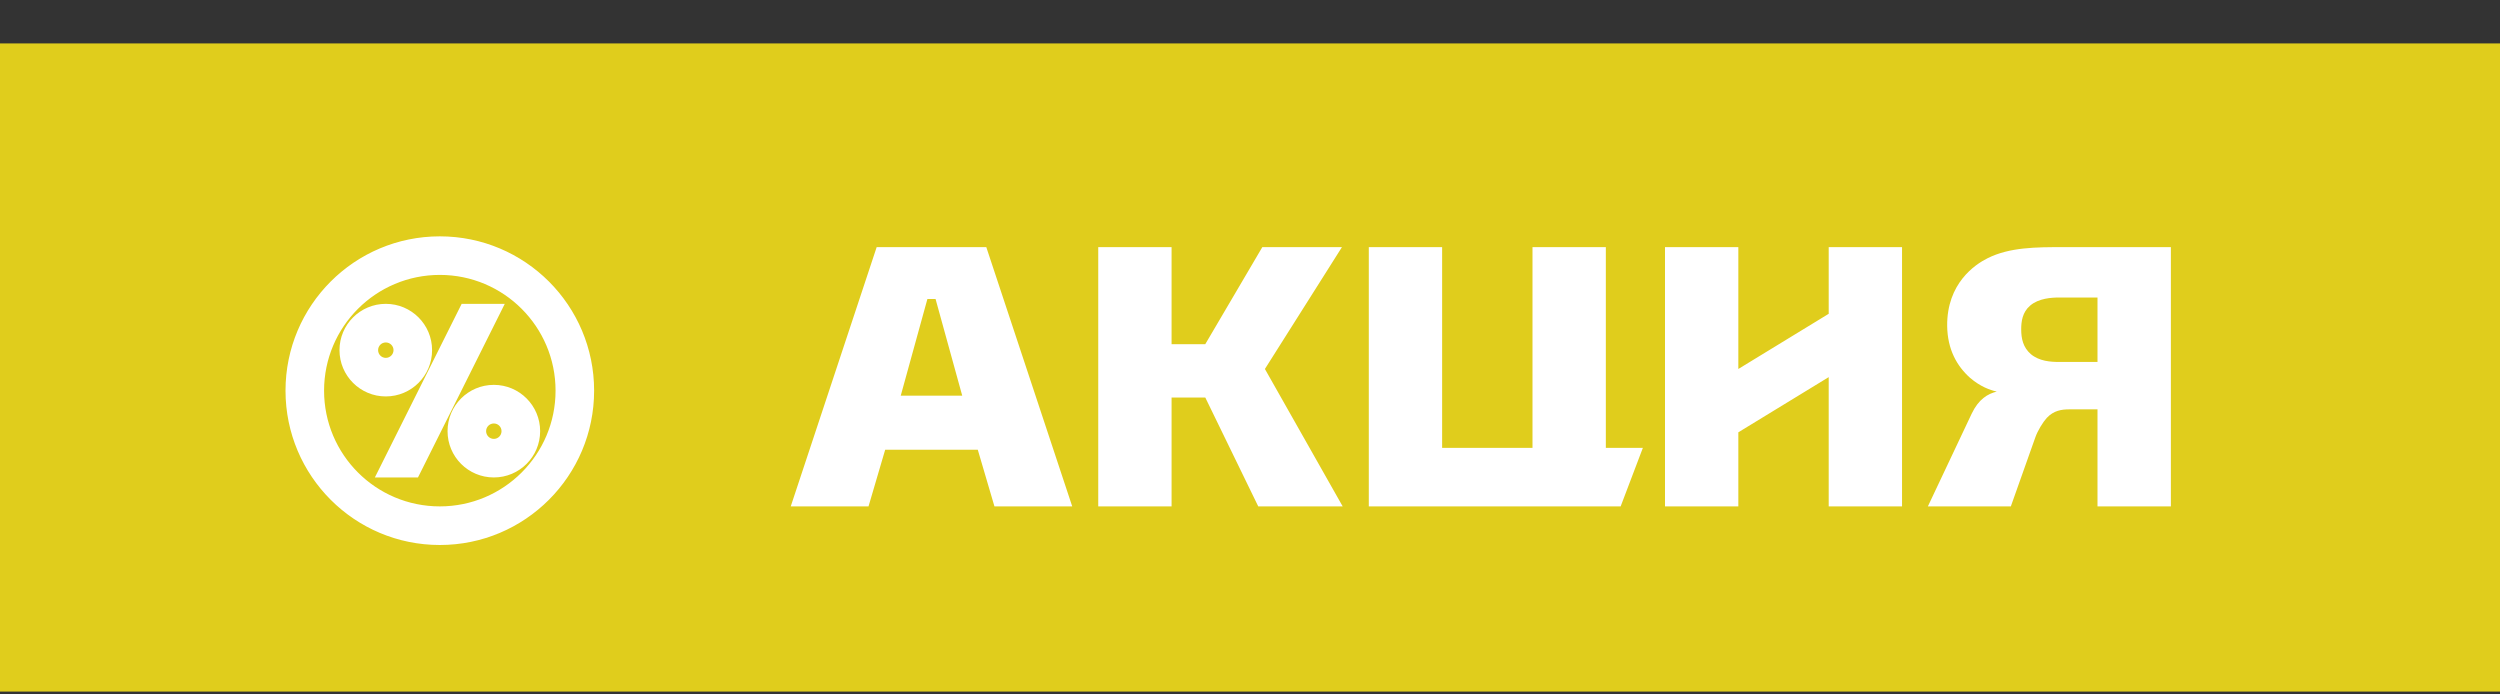 <svg width="54" height="15" viewBox="0 0 54 15" fill="none" xmlns="http://www.w3.org/2000/svg">
<rect x="0" y="0" width="54" height="15" fill="#333333" stroke="none"/>
<rect y="0.938" width="54" height="14" fill="#E0CD1C"/>
<path d="M18.936 5.338L17.08 10.938H18.76L19.12 9.714H21.12L21.48 10.938H23.16L21.304 5.338H18.936ZM20.032 6.458H20.208L20.784 8.546H19.456L20.032 6.458ZM23.722 5.338V10.938H25.306V8.586H26.034L27.178 10.938H29.002L27.322 7.97L28.986 5.338H27.266L26.034 7.434H25.306V5.338H23.722ZM29.566 5.338V10.938H35.006L35.486 9.674H34.686V5.338H33.102V9.674H31.15V5.338H29.566ZM35.964 5.338V10.938H37.548V9.338L39.5 8.146V10.938H41.084V5.338H39.5V6.778L37.548 7.97V5.338H35.964ZM46.891 5.338H44.562C43.986 5.338 43.41 5.338 42.931 5.578C42.658 5.714 42.05 6.122 42.059 7.042C42.066 7.546 42.267 7.906 42.554 8.162C42.779 8.354 42.986 8.426 43.13 8.458C42.938 8.506 42.739 8.618 42.587 8.938L41.642 10.938H43.434L43.962 9.45C44.011 9.306 44.13 9.114 44.211 9.026C44.362 8.866 44.531 8.842 44.699 8.842H45.306V10.938H46.891V5.338ZM45.306 6.426V7.818H44.474C44.291 7.818 44.05 7.802 43.867 7.65C43.699 7.506 43.658 7.314 43.658 7.114C43.658 6.946 43.682 6.746 43.85 6.602C44.035 6.442 44.315 6.426 44.49 6.426H45.306Z" fill="white"/>
<path fill-rule="evenodd" clip-rule="evenodd" d="M9.5 11.647C7.728 11.647 6.292 10.21 6.292 8.438C6.292 6.667 7.728 5.23 9.5 5.23C11.272 5.23 12.708 6.667 12.708 8.438C12.708 10.21 11.272 11.647 9.5 11.647ZM9.5 11.063C10.95 11.063 12.125 9.888 12.125 8.438C12.125 6.989 10.95 5.813 9.5 5.813C8.05 5.813 6.875 6.989 6.875 8.438C6.875 9.888 8.05 11.063 9.5 11.063ZM9.792 9.313C9.792 9.797 10.183 10.188 10.667 10.188C11.15 10.188 11.542 9.797 11.542 9.313C11.542 8.83 11.15 8.438 10.667 8.438C10.183 8.438 9.792 8.83 9.792 9.313ZM10.667 9.605C10.828 9.605 10.958 9.475 10.958 9.313C10.958 9.152 10.828 9.022 10.667 9.022C10.506 9.022 10.375 9.152 10.375 9.313C10.375 9.475 10.506 9.605 10.667 9.605ZM7.458 7.563C7.458 8.047 7.85 8.438 8.333 8.438C8.817 8.438 9.208 8.047 9.208 7.563C9.208 7.08 8.817 6.688 8.333 6.688C7.85 6.688 7.458 7.08 7.458 7.563ZM8.333 7.855C8.494 7.855 8.625 7.725 8.625 7.563C8.625 7.402 8.494 7.272 8.333 7.272C8.172 7.272 8.042 7.402 8.042 7.563C8.042 7.725 8.172 7.855 8.333 7.855ZM8.951 10.188L10.701 6.688H10.049L8.299 10.188H8.951Z" fill="white"/>
<path d="M10.701 6.688L10.813 6.744L10.903 6.563H10.701V6.688ZM8.951 10.188V10.313H9.028L9.063 10.244L8.951 10.188ZM10.049 6.688V6.563H9.972L9.937 6.633L10.049 6.688ZM8.299 10.188L8.187 10.133L8.097 10.313H8.299V10.188ZM6.167 8.438C6.167 10.279 7.659 11.772 9.5 11.772V11.522C7.797 11.522 6.417 10.141 6.417 8.438H6.167ZM9.5 5.105C7.659 5.105 6.167 6.597 6.167 8.438H6.417C6.417 6.736 7.797 5.355 9.5 5.355V5.105ZM12.833 8.438C12.833 6.597 11.341 5.105 9.5 5.105V5.355C11.203 5.355 12.583 6.736 12.583 8.438H12.833ZM9.5 11.772C11.341 11.772 12.833 10.279 12.833 8.438H12.583C12.583 10.141 11.203 11.522 9.5 11.522V11.772ZM12 8.438C12 9.819 10.881 10.938 9.5 10.938V11.188C11.019 11.188 12.25 9.957 12.25 8.438H12ZM9.5 5.938C10.881 5.938 12 7.058 12 8.438H12.25C12.25 6.92 11.019 5.688 9.5 5.688V5.938ZM7 8.438C7 7.058 8.119 5.938 9.5 5.938V5.688C7.981 5.688 6.75 6.92 6.75 8.438H7ZM9.5 10.938C8.119 10.938 7 9.819 7 8.438H6.75C6.75 9.957 7.981 11.188 9.5 11.188V10.938ZM10.667 10.063C10.252 10.063 9.917 9.728 9.917 9.313H9.667C9.667 9.866 10.114 10.313 10.667 10.313V10.063ZM11.417 9.313C11.417 9.728 11.081 10.063 10.667 10.063V10.313C11.219 10.313 11.667 9.866 11.667 9.313H11.417ZM10.667 8.563C11.081 8.563 11.417 8.899 11.417 9.313H11.667C11.667 8.761 11.219 8.313 10.667 8.313V8.563ZM9.917 9.313C9.917 8.899 10.252 8.563 10.667 8.563V8.313C10.114 8.313 9.667 8.761 9.667 9.313H9.917ZM10.833 9.313C10.833 9.405 10.759 9.48 10.667 9.48V9.73C10.897 9.73 11.083 9.544 11.083 9.313H10.833ZM10.667 9.147C10.759 9.147 10.833 9.221 10.833 9.313H11.083C11.083 9.083 10.897 8.897 10.667 8.897V9.147ZM10.5 9.313C10.5 9.221 10.575 9.147 10.667 9.147V8.897C10.437 8.897 10.25 9.083 10.25 9.313H10.5ZM10.667 9.48C10.575 9.48 10.5 9.405 10.5 9.313H10.25C10.25 9.544 10.437 9.73 10.667 9.73V9.48ZM8.333 8.313C7.919 8.313 7.583 7.978 7.583 7.563H7.333C7.333 8.116 7.781 8.563 8.333 8.563V8.313ZM9.083 7.563C9.083 7.978 8.748 8.313 8.333 8.313V8.563C8.886 8.563 9.333 8.116 9.333 7.563H9.083ZM8.333 6.813C8.748 6.813 9.083 7.149 9.083 7.563H9.333C9.333 7.011 8.886 6.563 8.333 6.563V6.813ZM7.583 7.563C7.583 7.149 7.919 6.813 8.333 6.813V6.563C7.781 6.563 7.333 7.011 7.333 7.563H7.583ZM8.5 7.563C8.5 7.655 8.425 7.73 8.333 7.73V7.98C8.563 7.98 8.75 7.794 8.75 7.563H8.5ZM8.333 7.397C8.425 7.397 8.5 7.471 8.5 7.563H8.75C8.75 7.333 8.563 7.147 8.333 7.147V7.397ZM8.167 7.563C8.167 7.471 8.241 7.397 8.333 7.397V7.147C8.103 7.147 7.917 7.333 7.917 7.563H8.167ZM8.333 7.73C8.241 7.73 8.167 7.655 8.167 7.563H7.917C7.917 7.794 8.103 7.98 8.333 7.98V7.73ZM10.589 6.633L8.839 10.133L9.063 10.244L10.813 6.744L10.589 6.633ZM10.049 6.813H10.701V6.563H10.049V6.813ZM8.411 10.244L10.161 6.744L9.937 6.633L8.187 10.133L8.411 10.244ZM8.951 10.063H8.299V10.313H8.951V10.063Z" fill="white"/>
</svg>
